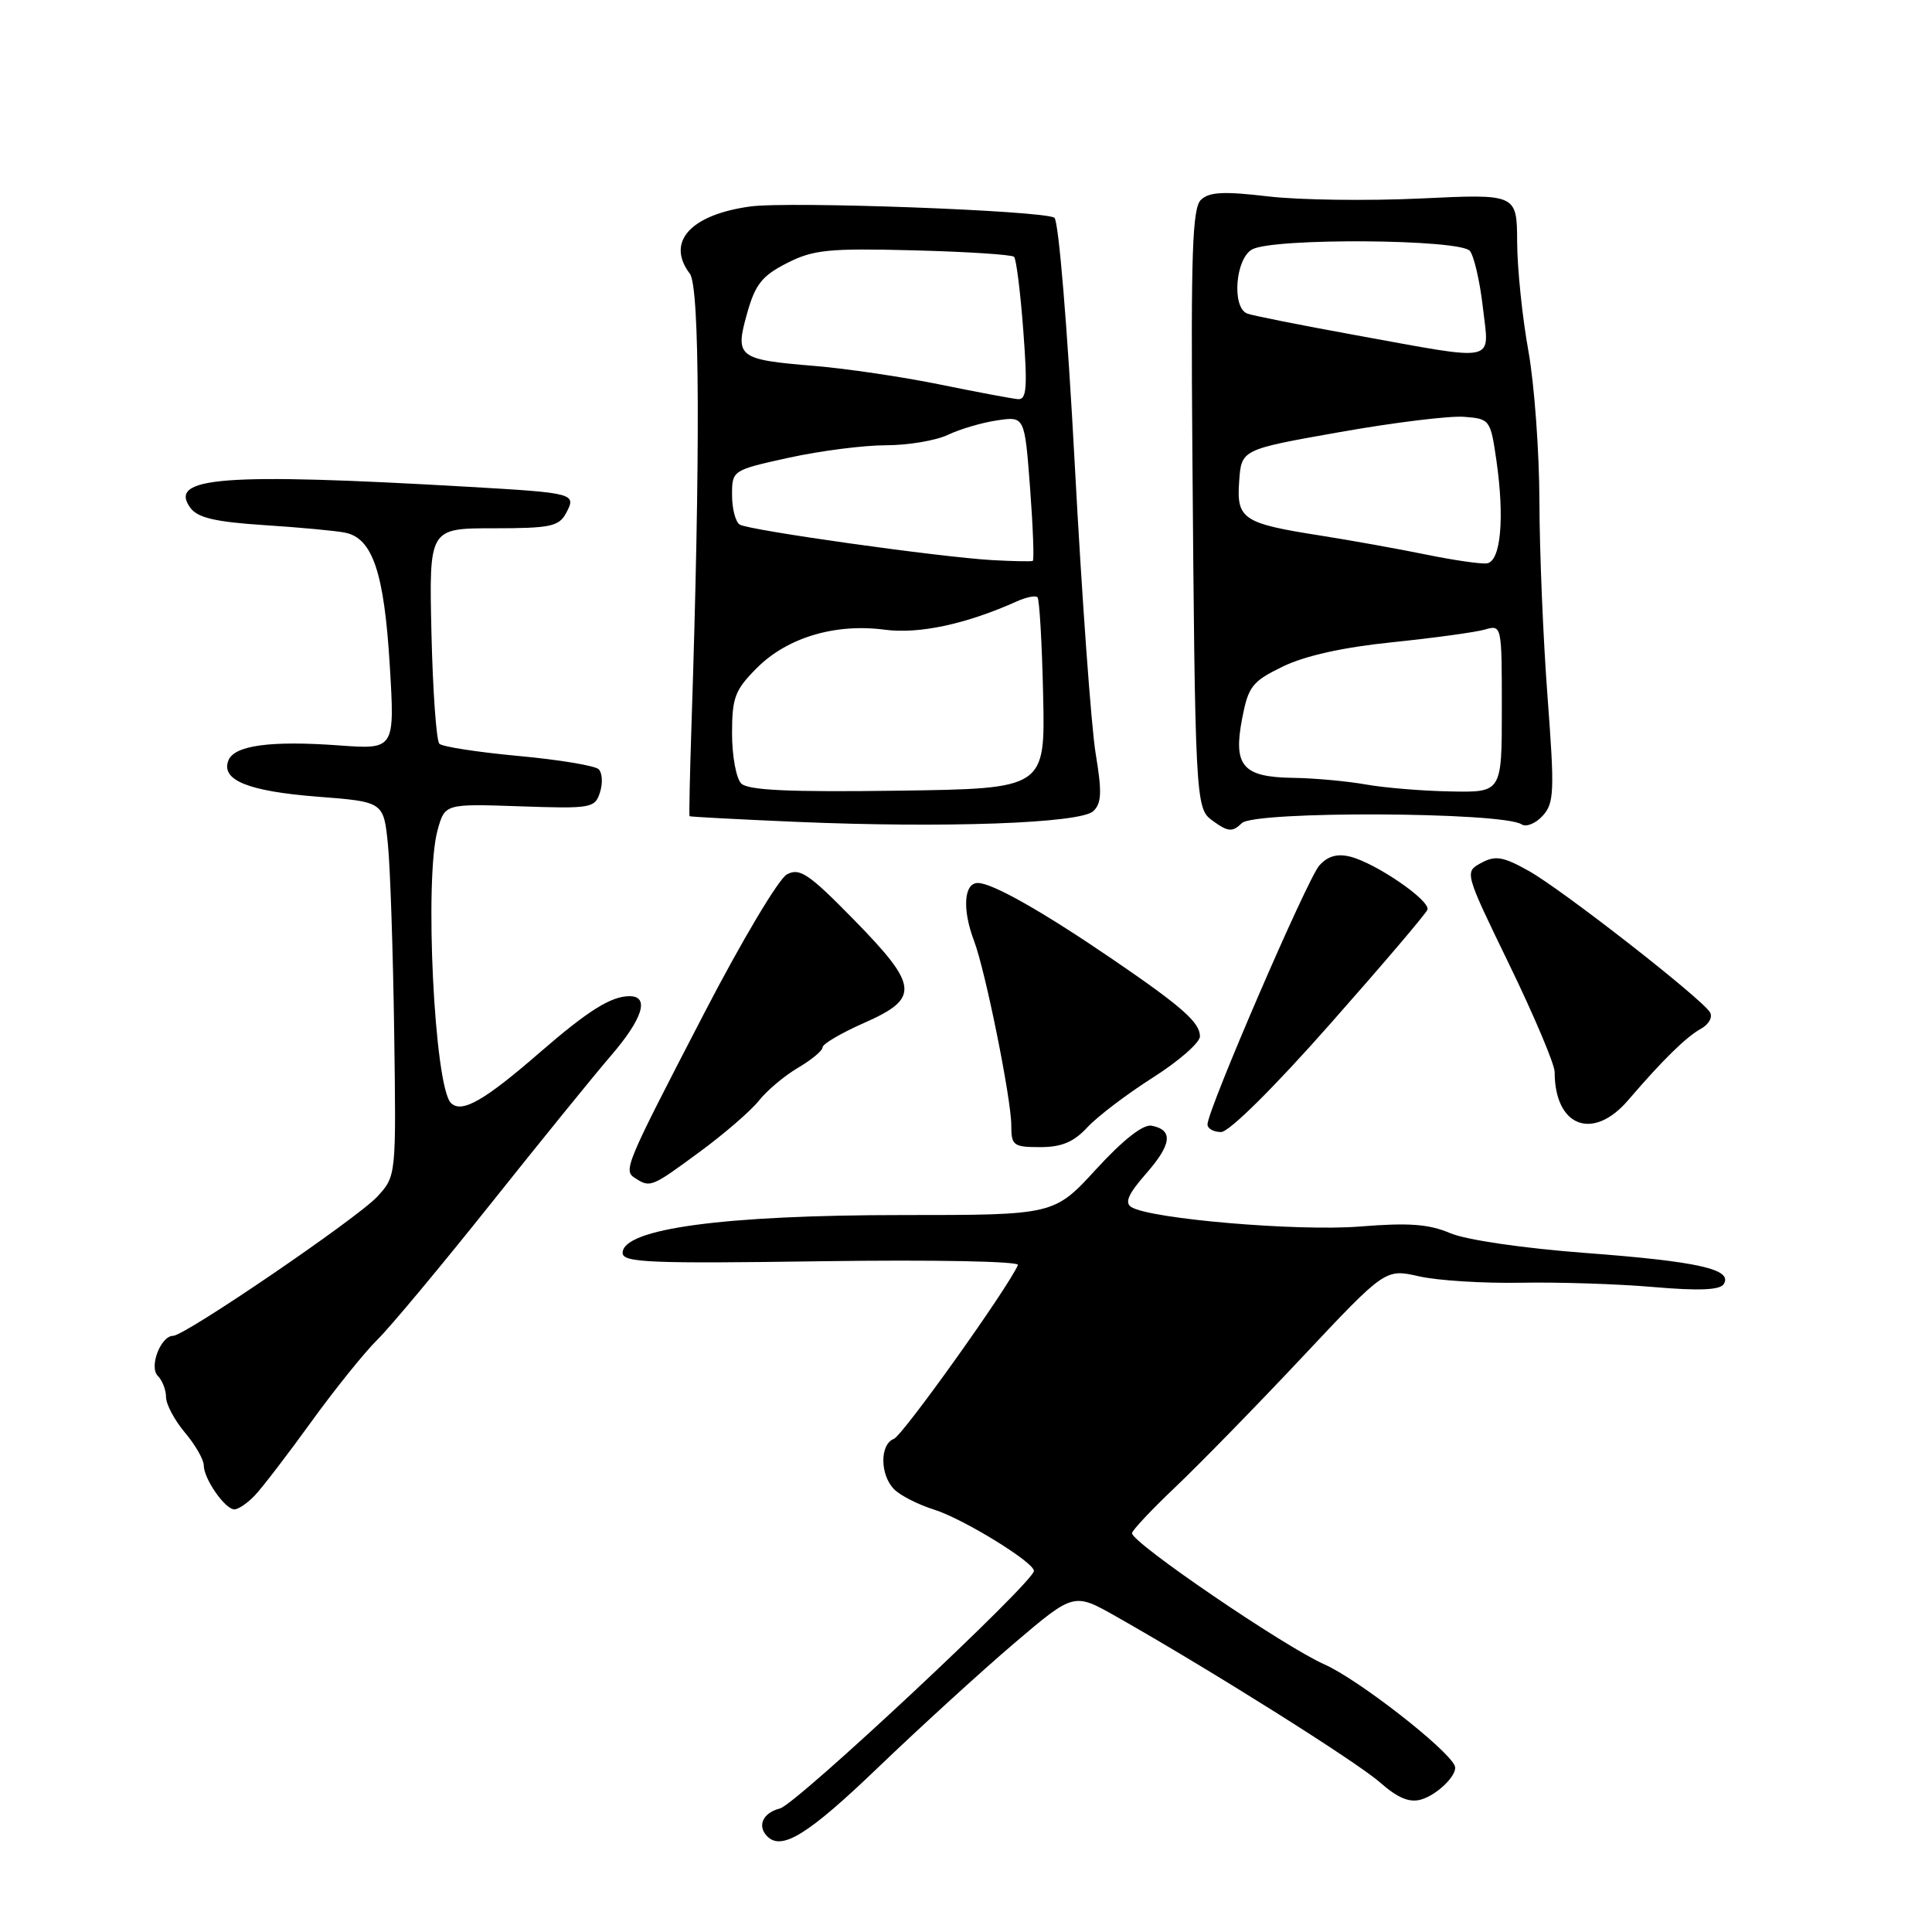 <?xml version="1.0" encoding="UTF-8" standalone="no"?>
<!DOCTYPE svg PUBLIC "-//W3C//DTD SVG 1.1//EN" "http://www.w3.org/Graphics/SVG/1.1/DTD/svg11.dtd" >
<svg xmlns="http://www.w3.org/2000/svg" xmlns:xlink="http://www.w3.org/1999/xlink" version="1.1" viewBox="0 0 256 256">
 <g >
 <path fill="currentColor"
d=" M 116.32 234.23 C 121.92 228.86 130.05 221.44 134.39 217.74 C 142.29 211.02 142.29 211.02 147.89 214.19 C 160.39 221.27 179.70 233.41 182.83 236.16 C 185.24 238.27 186.77 238.90 188.33 238.44 C 190.54 237.78 193.24 235.07 192.76 233.97 C 191.78 231.72 179.95 222.51 175.49 220.54 C 170.16 218.18 150.00 204.44 150.00 203.16 C 149.99 202.80 152.60 200.03 155.79 197.00 C 158.98 193.97 166.53 186.24 172.57 179.81 C 183.56 168.11 183.56 168.11 188.03 169.12 C 190.49 169.68 196.55 170.06 201.50 169.97 C 206.45 169.87 214.37 170.13 219.11 170.54 C 225.16 171.06 227.92 170.94 228.41 170.14 C 229.62 168.19 225.04 167.15 210.16 166.03 C 201.81 165.40 194.29 164.30 192.16 163.40 C 189.32 162.19 186.63 162.00 180.20 162.52 C 171.99 163.18 152.47 161.52 149.92 159.95 C 148.98 159.37 149.50 158.20 151.88 155.49 C 155.27 151.62 155.49 149.72 152.59 149.16 C 151.47 148.95 148.82 151.03 145.26 154.91 C 139.68 161.00 139.68 161.00 119.65 161.00 C 95.88 161.00 82.50 162.81 82.50 166.02 C 82.50 167.30 86.12 167.45 108.88 167.12 C 123.75 166.91 135.09 167.13 134.88 167.62 C 133.58 170.64 119.62 190.21 118.44 190.66 C 116.56 191.38 116.59 195.45 118.49 197.35 C 119.31 198.17 121.67 199.37 123.74 200.02 C 127.61 201.23 136.99 206.99 137.00 208.15 C 137.00 209.63 105.52 239.08 103.35 239.63 C 101.08 240.20 100.29 241.95 101.67 243.33 C 103.59 245.26 107.09 243.09 116.32 234.23 Z  M 33.75 198.17 C 34.71 197.17 38.08 192.78 41.23 188.42 C 44.38 184.06 48.34 179.15 50.02 177.50 C 51.70 175.85 58.45 167.75 65.03 159.50 C 71.60 151.25 78.78 142.40 80.99 139.84 C 85.17 134.98 86.10 132.00 83.43 132.00 C 80.96 132.00 77.95 133.89 71.50 139.48 C 64.12 145.89 61.16 147.56 59.75 146.15 C 57.55 143.95 56.21 116.40 57.98 110.00 C 58.95 106.50 58.95 106.50 68.88 106.84 C 78.36 107.17 78.84 107.08 79.50 104.99 C 79.89 103.78 79.81 102.41 79.33 101.93 C 78.86 101.46 74.07 100.66 68.70 100.17 C 63.33 99.67 58.61 98.95 58.22 98.55 C 57.82 98.16 57.35 91.58 57.17 83.92 C 56.85 70.00 56.85 70.00 65.39 70.00 C 72.93 70.00 74.06 69.76 75.01 67.99 C 76.40 65.38 76.18 65.32 62.00 64.50 C 29.50 62.63 22.22 63.19 25.23 67.30 C 26.20 68.61 28.55 69.16 35.00 69.58 C 39.67 69.88 44.50 70.33 45.73 70.58 C 49.36 71.31 50.90 75.86 51.64 88.06 C 52.32 99.31 52.32 99.31 44.91 98.77 C 35.83 98.11 31.03 98.77 30.26 100.77 C 29.26 103.37 32.86 104.84 42.02 105.56 C 50.83 106.24 50.83 106.24 51.40 111.87 C 51.71 114.97 52.08 126.12 52.23 136.66 C 52.50 155.83 52.50 155.83 50.00 158.55 C 47.41 161.38 24.50 177.00 22.95 177.00 C 21.30 177.00 19.72 181.12 20.91 182.31 C 21.51 182.91 22.00 184.18 22.00 185.12 C 22.00 186.07 23.12 188.18 24.50 189.82 C 25.88 191.45 27.00 193.41 27.00 194.17 C 27.00 195.94 29.82 200.00 31.06 200.00 C 31.58 200.00 32.79 199.18 33.75 198.17 Z  M 92.71 152.63 C 95.98 150.23 99.51 147.17 100.57 145.83 C 101.63 144.49 103.96 142.53 105.75 141.48 C 107.54 140.43 109.00 139.21 109.00 138.77 C 109.00 138.33 111.47 136.88 114.50 135.54 C 121.91 132.27 121.75 130.66 113.12 121.84 C 107.17 115.77 105.96 114.95 104.27 115.86 C 103.19 116.43 98.27 124.69 93.34 134.20 C 82.69 154.74 82.55 155.10 84.22 156.15 C 86.17 157.39 86.35 157.31 92.71 152.63 Z  M 144.08 149.38 C 145.41 147.94 149.31 144.98 152.75 142.79 C 156.19 140.61 159.00 138.15 159.00 137.32 C 159.00 135.49 156.60 133.37 147.50 127.16 C 138.13 120.76 131.48 117.00 129.57 117.00 C 127.71 117.00 127.49 120.52 129.07 124.68 C 130.57 128.62 134.00 145.62 134.00 149.11 C 134.00 151.79 134.27 152.00 137.83 152.00 C 140.67 152.00 142.27 151.33 144.08 149.38 Z  M 176.19 135.75 C 183.12 127.91 188.95 121.07 189.14 120.54 C 189.58 119.35 182.32 114.37 178.91 113.51 C 177.17 113.08 175.92 113.44 174.81 114.69 C 173.21 116.50 160.00 147.08 160.00 148.99 C 160.00 149.55 160.81 150.00 161.80 150.00 C 162.86 150.00 168.78 144.14 176.19 135.75 Z  M 215.74 145.78 C 220.31 140.45 223.40 137.42 225.39 136.31 C 226.44 135.73 226.97 134.76 226.58 134.13 C 225.42 132.25 206.87 117.78 202.53 115.38 C 199.15 113.49 198.14 113.33 196.27 114.34 C 194.04 115.55 194.04 115.55 200.02 127.88 C 203.31 134.66 206.00 141.04 206.00 142.04 C 206.00 149.30 211.06 151.24 215.74 145.78 Z  M 144.87 107.48 C 145.97 106.44 146.03 104.96 145.18 99.85 C 144.60 96.36 143.35 79.10 142.41 61.50 C 141.44 43.35 140.27 29.22 139.71 28.85 C 138.24 27.90 104.58 26.65 99.41 27.36 C 91.47 28.45 88.22 32.07 91.41 36.27 C 92.73 38.01 92.81 60.22 91.62 96.25 C 91.41 102.71 91.29 108.07 91.37 108.15 C 91.44 108.23 97.80 108.57 105.50 108.90 C 125.15 109.74 143.17 109.10 144.87 107.48 Z  M 164.55 109.07 C 166.21 107.43 199.08 107.58 201.62 109.23 C 202.23 109.63 203.49 109.11 204.42 108.09 C 205.94 106.41 206.00 104.88 205.06 92.36 C 204.48 84.74 204.00 73.10 203.98 66.50 C 203.97 59.90 203.31 50.90 202.52 46.50 C 201.72 42.10 201.05 35.62 201.03 32.10 C 201.00 25.69 201.00 25.69 188.25 26.30 C 181.24 26.63 172.12 26.51 168.00 26.02 C 162.14 25.33 160.20 25.43 159.12 26.49 C 158.00 27.58 157.79 33.61 157.99 59.16 C 158.35 105.68 158.43 107.11 160.57 108.67 C 162.72 110.25 163.29 110.30 164.55 109.07 Z  M 98.22 103.82 C 97.55 103.15 97.00 100.17 97.00 97.20 C 97.00 92.42 97.38 91.42 100.31 88.49 C 104.33 84.47 110.69 82.57 117.24 83.44 C 121.78 84.04 128.03 82.70 134.75 79.68 C 135.99 79.12 137.21 78.88 137.47 79.14 C 137.73 79.39 138.07 85.21 138.22 92.05 C 138.50 104.50 138.50 104.50 118.97 104.77 C 104.62 104.97 99.12 104.72 98.22 103.82 Z  M 131.50 74.22 C 124.48 73.82 99.25 70.27 98.02 69.51 C 97.46 69.17 97.00 67.40 97.00 65.60 C 97.00 62.32 97.02 62.30 104.53 60.65 C 108.67 59.74 114.45 59.00 117.37 59.00 C 120.30 59.00 124.00 58.38 125.60 57.62 C 127.19 56.86 130.14 55.99 132.14 55.70 C 135.77 55.16 135.77 55.16 136.49 64.65 C 136.88 69.87 137.04 74.22 136.85 74.32 C 136.66 74.42 134.25 74.37 131.50 74.22 Z  M 124.50 50.94 C 119.55 49.93 112.10 48.83 107.95 48.49 C 97.77 47.65 97.36 47.34 98.99 41.54 C 100.07 37.68 100.97 36.55 104.26 34.87 C 107.75 33.09 109.75 32.88 121.03 33.17 C 128.08 33.35 134.08 33.74 134.37 34.03 C 134.66 34.32 135.21 38.71 135.59 43.78 C 136.16 51.35 136.04 52.98 134.89 52.89 C 134.13 52.83 129.45 51.95 124.50 50.94 Z  M 181.00 103.95 C 178.53 103.51 174.19 103.11 171.37 103.07 C 164.65 102.98 163.38 101.49 164.59 95.21 C 165.41 90.94 165.92 90.29 170.00 88.31 C 172.93 86.89 178.00 85.76 184.50 85.10 C 190.00 84.53 195.51 83.78 196.75 83.42 C 198.99 82.77 199.00 82.83 199.00 93.88 C 199.00 105.00 199.00 105.00 192.25 104.87 C 188.54 104.81 183.47 104.39 181.00 103.95 Z  M 189.00 73.49 C 185.43 72.76 179.12 71.62 175.00 70.97 C 164.65 69.35 163.82 68.79 164.20 63.72 C 164.50 59.56 164.50 59.56 177.50 57.26 C 184.65 55.99 192.07 55.08 193.99 55.23 C 197.41 55.49 197.50 55.61 198.28 61.00 C 199.39 68.71 198.86 74.44 197.00 74.65 C 196.18 74.75 192.57 74.22 189.00 73.49 Z  M 179.52 44.39 C 172.38 43.09 165.96 41.82 165.27 41.55 C 163.18 40.75 163.70 34.23 165.93 33.04 C 168.81 31.50 193.50 31.68 194.77 33.25 C 195.32 33.94 196.10 37.31 196.49 40.75 C 197.33 48.19 198.76 47.88 179.52 44.39 Z "/>
</g>
</svg>